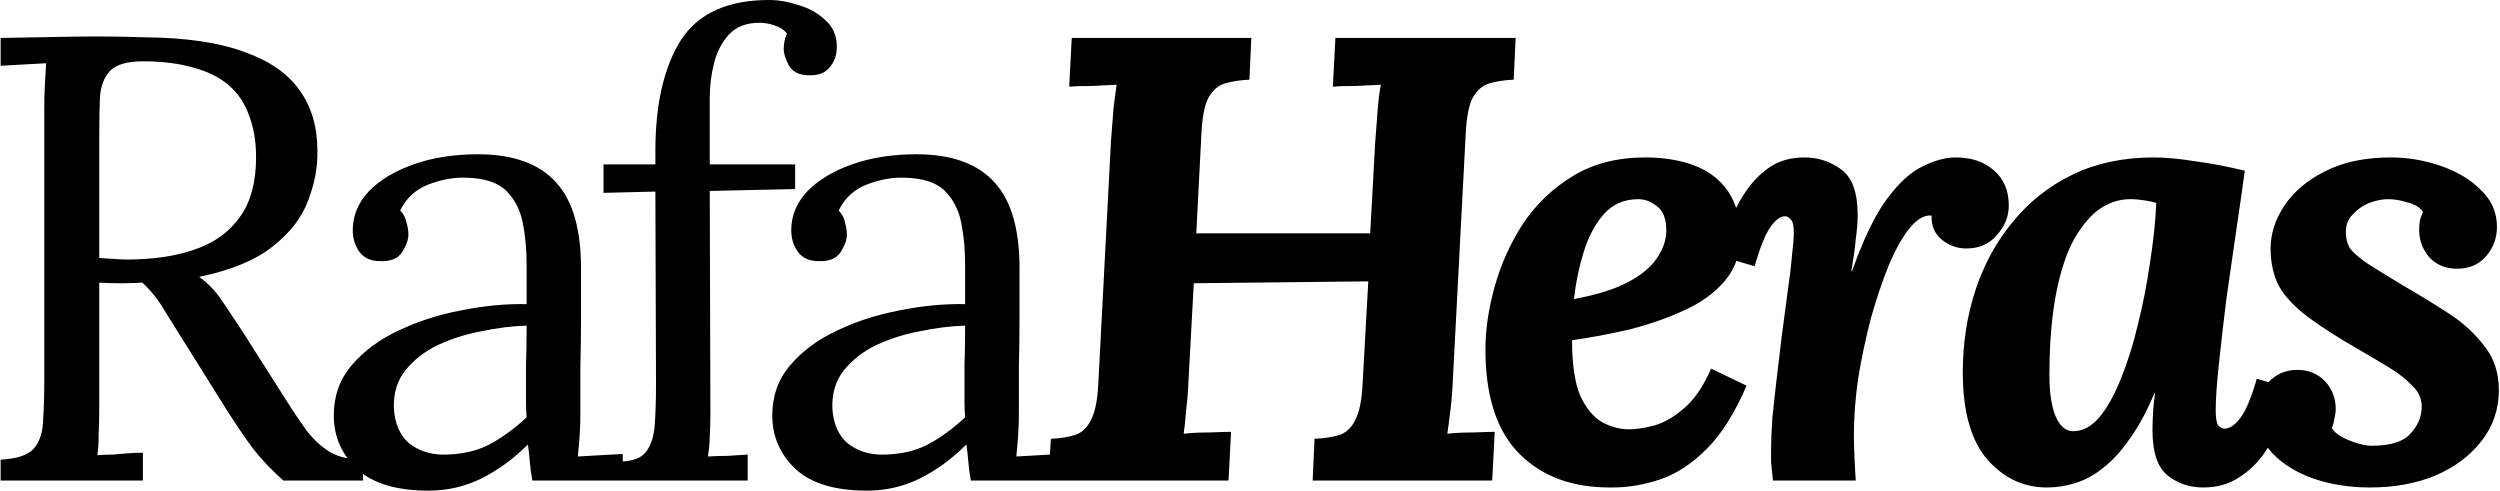 <svg xmlns="http://www.w3.org/2000/svg" width="1977" height="388" viewBox="0 0 1977 388" fill="none"><path d="M0.5 380V363.5C13.167 362.833 21.833 360 26.5 355C31.167 349.667 33.667 342.5 34 333.5C34.667 324.167 35 313.667 35 302V86C35 79.333 35.167 73 35.5 67C35.833 60.667 36.167 55 36.5 50C30.5 50.333 24.5 50.667 18.5 51C12.5 51.333 6.5 51.667 0.5 52V30C19.167 29.667 38 29.333 57 29C76.333 28.667 95.667 28.833 115 29.5C147.333 29.833 173.333 33.667 193 41C213 48 227.667 58.167 237 71.5C246.333 84.5 251 100.333 251 119C251.333 132 248.833 145.333 243.5 159C238.5 172.333 229.167 184.333 215.5 195C202.167 205.667 182.833 213.667 157.5 219C164.167 223.667 170 229.667 175 237C180 244.333 185.667 252.833 192 262.5L226 316C231.667 325 237.167 333.167 242.5 340.5C247.833 347.5 254 353.167 261 357.5C268 361.5 276.667 363.5 287 363.5V380H224C214.333 371.333 206.167 362.667 199.5 354C193.167 345.333 186.5 335.5 179.5 324.5L146 271C141.667 264 136.667 256 131 247C125.667 237.667 119.5 229.833 112.5 223.5C107.167 223.833 101.5 224 95.5 224C89.833 224 84.167 223.833 78.5 223.5V320.5C78.5 329.5 78.333 337.333 78 344C78 350.333 77.667 355.667 77 360C81 359.667 85 359.5 89 359.5C93 359.167 97 358.833 101 358.5C105 358.167 109 358 113 358V380H0.5ZM109.5 205C127.833 204.333 143.833 201.333 157.5 196C171.5 190.667 182.5 182.167 190.5 170.5C198.5 158.833 202.5 143.5 202.5 124.5C202.5 111.833 200.667 100.833 197 91.5C193.667 81.833 188.333 73.833 181 67.5C173.667 61.167 164.333 56.5 153 53.5C141.667 50.167 128.333 48.5 113 48.5C100.667 48.5 92 51 87 56C82.333 61 79.667 68 79 77C78.667 85.667 78.5 96 78.5 108V204C83.833 204.333 88.833 204.667 93.5 205C98.5 205.333 103.833 205.333 109.5 205ZM420.965 380C419.965 374.333 419.298 369.333 418.965 365C418.632 360.667 418.132 356.167 417.465 351.5C406.132 362.833 393.798 371.833 380.465 378.5C367.465 384.833 353.632 388 338.965 388C313.632 388 294.798 382.333 282.465 371C270.132 359.333 263.965 345.167 263.965 328.5C263.965 313.167 268.632 300 277.965 289C287.632 277.667 299.965 268.5 314.965 261.5C330.298 254.167 346.798 248.833 364.465 245.5C382.465 241.833 399.798 240.167 416.465 240.5V209.5C416.465 197.833 415.465 186.833 413.465 176.5C411.465 166.167 407.132 157.667 400.465 151C393.798 144.333 383.132 140.833 368.465 140.5C358.798 140.167 348.798 142 338.465 146C328.465 150 321.132 156.833 316.465 166.5C319.132 169.167 320.798 172.333 321.465 176C322.465 179.333 322.965 182.5 322.965 185.5C322.965 189.5 321.298 194.167 317.965 199.5C314.632 204.5 308.798 206.833 300.465 206.5C293.465 206.5 288.132 204.167 284.465 199.5C280.798 194.5 278.965 188.667 278.965 182C278.965 170.667 283.132 160.5 291.465 151.5C300.132 142.5 311.965 135.333 326.965 130C341.965 124.667 358.965 122 377.965 122C405.965 122 426.632 129.5 439.965 144.5C453.298 159.167 459.798 182.5 459.465 214.5C459.465 226.833 459.465 239.333 459.465 252C459.465 264.333 459.298 276.833 458.965 289.5C458.965 301.833 458.965 314.333 458.965 327C458.965 332.333 458.798 337.667 458.465 343C458.132 348.333 457.632 354.333 456.965 361C462.965 360.667 468.798 360.333 474.465 360C480.465 359.667 486.465 359.333 492.465 359V380H420.965ZM416.465 257.5C405.132 257.833 393.132 259.333 380.465 262C368.132 264.333 356.632 268 345.965 273C335.632 278 327.132 284.667 320.465 293C314.132 301 311.132 310.833 311.465 322.5C312.132 334.833 316.132 344.167 323.465 350.5C331.132 356.5 340.132 359.5 350.465 359.5C364.132 359.5 375.965 357 385.965 352C396.298 346.667 406.465 339.333 416.465 330C416.132 326.333 415.965 322.333 415.965 318C415.965 313.667 415.965 309.167 415.965 304.5C415.965 302.833 415.965 297.5 415.965 288.5C416.298 279.5 416.465 269.167 416.465 257.5ZM518.277 119.5C518.277 82.5 524.944 53.333 538.277 32C551.944 10.667 575.277 -2.5034e-05 608.277 -2.5034e-05C615.611 -2.5034e-05 623.277 1.333 631.277 4C639.611 6.333 646.777 10.333 652.777 16C658.777 21.333 661.777 28.333 661.777 37C661.777 43.333 659.944 48.667 656.277 53C652.944 57.333 647.944 59.5 641.277 59.5C633.277 59.833 627.611 57.5 624.277 52.5C621.277 47.167 619.777 42.667 619.777 39C619.777 37 619.944 35 620.277 33C620.611 31 621.277 28.833 622.277 26.5C619.944 23.5 616.611 21.333 612.277 20C608.277 18.667 604.444 18 600.777 18C590.444 18 582.444 21 576.777 27C571.111 33 567.111 40.5 564.777 49.5C562.444 58.5 561.277 67.833 561.277 77.5V130H628.777V149.5L561.277 151L561.777 327C561.777 333.667 561.611 339.667 561.277 345C561.277 350 560.777 355.333 559.777 361C565.111 360.667 570.277 360.5 575.277 360.5C580.611 360.167 585.944 359.833 591.277 359.5V380H489.277V365C499.611 365 506.777 362.5 510.777 357.5C514.777 352.167 517.111 345 517.777 336C518.444 326.667 518.777 316 518.777 304L518.277 151.5L477.277 152.5V130H518.277V119.5ZM767.723 380C766.723 374.333 766.056 369.333 765.723 365C765.389 360.667 764.889 356.167 764.223 351.5C752.889 362.833 740.556 371.833 727.223 378.5C714.223 384.833 700.389 388 685.723 388C660.389 388 641.556 382.333 629.223 371C616.889 359.333 610.723 345.167 610.723 328.5C610.723 313.167 615.389 300 624.723 289C634.389 277.667 646.723 268.5 661.723 261.5C677.056 254.167 693.556 248.833 711.223 245.5C729.223 241.833 746.556 240.167 763.223 240.5V209.5C763.223 197.833 762.223 186.833 760.223 176.5C758.223 166.167 753.889 157.667 747.223 151C740.556 144.333 729.889 140.833 715.223 140.5C705.556 140.167 695.556 142 685.223 146C675.223 150 667.889 156.833 663.223 166.5C665.889 169.167 667.556 172.333 668.223 176C669.223 179.333 669.723 182.5 669.723 185.5C669.723 189.5 668.056 194.167 664.723 199.5C661.389 204.5 655.556 206.833 647.223 206.5C640.223 206.5 634.889 204.167 631.223 199.5C627.556 194.5 625.723 188.667 625.723 182C625.723 170.667 629.889 160.5 638.223 151.5C646.889 142.5 658.723 135.333 673.723 130C688.723 124.667 705.723 122 724.723 122C752.723 122 773.389 129.5 786.723 144.5C800.056 159.167 806.556 182.5 806.223 214.5C806.223 226.833 806.223 239.333 806.223 252C806.223 264.333 806.056 276.833 805.723 289.5C805.723 301.833 805.723 314.333 805.723 327C805.723 332.333 805.556 337.667 805.223 343C804.889 348.333 804.389 354.333 803.723 361C809.723 360.667 815.556 360.333 821.223 360C827.223 359.667 833.223 359.333 839.223 359V380H767.723ZM763.223 257.5C751.889 257.833 739.889 259.333 727.223 262C714.889 264.333 703.389 268 692.723 273C682.389 278 673.889 284.667 667.223 293C660.889 301 657.889 310.833 658.223 322.5C658.889 334.833 662.889 344.167 670.223 350.5C677.889 356.5 686.889 359.5 697.223 359.5C710.889 359.5 722.723 357 732.723 352C743.056 346.667 753.223 339.333 763.223 330C762.889 326.333 762.723 322.333 762.723 318C762.723 313.667 762.723 309.167 762.723 304.5C762.723 302.833 762.723 297.5 762.723 288.5C763.056 279.5 763.223 269.167 763.223 257.5ZM1198.54 30L1197.04 63C1189.7 63.333 1183.2 64.333 1177.54 66C1172.2 67.667 1167.87 71.5 1164.54 77.5C1161.54 83.167 1159.7 92.833 1159.04 106.5L1149.04 298C1148.7 307 1148.04 315.667 1147.04 324C1146.04 332.333 1145.2 338.667 1144.54 343C1150.2 342.333 1157.04 342 1165.04 342C1173.04 341.667 1178.7 341.5 1182.04 341.5L1180.04 380H1038.04L1039.54 347C1047.2 346.667 1053.7 345.667 1059.04 344C1064.37 342.333 1068.54 338.5 1071.54 332.5C1074.87 326.5 1076.87 316.833 1077.54 303.5L1082.04 222.5L944.035 224L940.035 298C939.702 307 939.035 315.667 938.035 324C937.368 332.333 936.702 338.667 936.035 343C941.368 342.333 948.035 342 956.035 342C964.368 341.667 970.202 341.5 973.535 341.5L971.535 380H829.035L831.035 347C838.368 346.667 844.702 345.667 850.035 344C855.368 342.333 859.535 338.5 862.535 332.5C865.868 326.5 867.868 316.833 868.535 303.5L878.535 112C879.202 103 879.868 94.333 880.535 86C881.535 77.667 882.368 71.333 883.035 67C877.702 67.333 871.035 67.667 863.035 68C855.035 68 849.202 68.167 845.535 68.5L847.535 30H989.535L988.035 63C980.702 63.333 974.202 64.333 968.535 66C963.202 67.667 958.868 71.5 955.535 77.5C952.535 83.167 950.702 92.833 950.035 106.5L946.035 184.5H1083.54L1087.54 112C1088.2 103 1088.87 94.333 1089.54 86C1090.2 77.667 1091.04 71.333 1092.04 67C1086.7 67.333 1079.87 67.667 1071.54 68C1063.54 68 1057.7 68.167 1054.04 68.5L1056.04 30H1198.54ZM1301.18 124.5C1315.85 124.5 1328.85 126.667 1340.18 131C1351.52 135.333 1360.35 142.167 1366.68 151.5C1373.02 160.833 1376.18 172.833 1376.18 187.5C1376.18 201.167 1372.02 212.833 1363.68 222.5C1355.68 231.833 1345.02 239.5 1331.68 245.5C1318.68 251.5 1304.35 256.5 1288.68 260.5C1273.02 264.167 1257.85 267 1243.18 269C1243.18 288 1245.35 302.667 1249.68 313C1254.35 323 1260.18 330 1267.18 334C1274.18 337.667 1281.18 339.5 1288.18 339.5C1293.85 339.5 1300.52 338.5 1308.18 336.5C1316.18 334.167 1324.18 329.5 1332.18 322.5C1340.18 315.5 1347.18 305.167 1353.18 291.5L1381.18 305C1371.85 326.667 1361.35 343.333 1349.68 355C1338.02 366.667 1325.85 374.667 1313.18 379C1300.52 383.333 1287.68 385.5 1274.68 385.5C1244.02 385.833 1219.68 377 1201.68 359C1183.68 341 1174.68 313.5 1174.68 276.5C1174.68 260.5 1177.18 243.667 1182.18 226C1187.18 208.333 1194.68 191.833 1204.68 176.5C1215.02 161.167 1228.18 148.667 1244.18 139C1260.18 129.333 1279.18 124.5 1301.18 124.5ZM1295.68 157.5C1284.35 157.5 1275.18 161.5 1268.18 169.5C1261.18 177.5 1255.85 187.667 1252.18 200C1248.52 212 1246.02 224.167 1244.68 236.5C1262.68 233.167 1277.02 228.667 1287.68 223C1298.35 217.333 1306.02 210.833 1310.68 203.5C1315.68 196.167 1318.02 188.5 1317.68 180.5C1317.35 172.167 1314.85 166.333 1310.18 163C1305.52 159.333 1300.68 157.5 1295.68 157.5ZM1402.05 380C1401.38 373 1400.88 368.167 1400.55 365.5C1400.55 362.5 1400.55 359.333 1400.55 356C1400.55 349 1400.88 340.667 1401.55 331C1402.55 321 1403.71 310.333 1405.05 299C1406.38 287.667 1407.71 276.5 1409.05 265.5C1410.71 253.5 1412.21 242.167 1413.55 231.5C1415.21 220.5 1416.38 210.833 1417.05 202.5C1418.05 194.167 1418.55 188 1418.55 184C1418.55 178.333 1417.71 174.833 1416.05 173.5C1414.71 171.833 1413.21 171 1411.55 171C1407.88 171 1404.05 173.833 1400.05 179.5C1396.05 185.167 1391.88 195.5 1387.55 210.5L1360.05 202.5C1361.71 195.5 1364.05 187.5 1367.05 178.5C1370.05 169.5 1374.21 161 1379.55 153C1384.88 144.667 1391.38 137.833 1399.05 132.5C1406.71 127.167 1416.05 124.5 1427.05 124.5C1437.71 124.5 1447.38 127.667 1456.05 134C1464.71 140.333 1469.05 152.333 1469.05 170C1469.05 175.333 1468.55 181.667 1467.55 189C1466.88 196.333 1465.71 204.833 1464.05 214.5H1464.55C1473.55 189.167 1482.71 170.167 1492.05 157.5C1501.71 144.5 1511.21 135.833 1520.55 131.5C1529.88 126.833 1538.55 124.5 1546.55 124.5C1559.21 124.5 1569.38 128 1577.05 135C1584.71 141.667 1588.55 150.833 1588.55 162.5C1588.55 171.167 1585.38 179 1579.05 186C1573.05 193 1565.05 196.5 1555.05 196.5C1547.71 196.5 1541.21 194.167 1535.55 189.5C1529.88 184.833 1527.21 178.5 1527.55 170.5C1521.88 169.833 1516.05 173.167 1510.05 180.5C1504.38 187.5 1498.88 197.333 1493.55 210C1488.55 222.333 1483.88 236.167 1479.55 251.5C1475.55 266.833 1472.21 282.5 1469.55 298.5C1467.21 314.5 1466.05 329.667 1466.05 344C1466.05 348.333 1466.21 354.5 1466.55 362.5C1466.88 370.167 1467.21 376 1467.55 380H1402.05ZM1703.18 124.5C1712.51 124.5 1723.35 125.5 1735.68 127.5C1748.35 129.167 1761.51 131.667 1775.18 135C1773.51 147.333 1771.35 162.5 1768.68 180.5C1766.01 198.5 1763.35 217 1760.68 236C1758.35 254.667 1756.35 272 1754.68 288C1753.01 303.667 1752.18 315.833 1752.18 324.5C1752.18 330.5 1752.85 334.5 1754.18 336.5C1755.85 338.167 1757.51 339 1759.18 339C1763.18 339 1767.35 336.167 1771.68 330.5C1776.01 324.833 1780.35 314.5 1784.68 299.5L1811.68 307.5C1810.35 314.5 1808.01 322.5 1804.68 331.5C1801.35 340.5 1796.85 349.167 1791.18 357.5C1785.85 365.5 1779.01 372.167 1770.68 377.5C1762.68 382.833 1753.18 385.5 1742.18 385.5C1731.51 385.5 1722.18 382.333 1714.18 376C1706.18 369.667 1702.18 357.667 1702.18 340C1702.18 335.667 1702.35 330.833 1702.68 325.5C1703.01 320.167 1703.51 315.333 1704.18 311H1703.68C1697.68 325.333 1691.18 337.333 1684.18 347C1677.51 356.667 1670.51 364.333 1663.18 370C1656.18 375.667 1648.85 379.667 1641.18 382C1633.85 384.333 1626.35 385.5 1618.68 385.5C1600.35 385.5 1584.68 378.167 1571.68 363.5C1558.68 348.5 1552.18 325.5 1552.18 294.5C1552.18 271.5 1555.51 249.833 1562.18 229.5C1568.85 209.167 1578.68 191.167 1591.68 175.5C1604.68 159.5 1620.51 147 1639.18 138C1657.85 129 1679.18 124.5 1703.18 124.5ZM1684.68 157.5C1675.35 157.5 1666.68 160.5 1658.68 166.5C1651.01 172.5 1644.18 181.333 1638.18 193C1632.51 204.667 1628.18 219.167 1625.18 236.5C1622.18 253.833 1620.68 274 1620.68 297C1620.68 310.667 1622.35 321.5 1625.68 329.5C1629.01 337.167 1633.68 341 1639.68 341C1647.01 341 1653.85 337.333 1660.18 330C1666.51 322.333 1672.18 312.167 1677.18 299.5C1682.51 286.5 1687.01 272.167 1690.68 256.5C1694.68 240.5 1697.85 224.333 1700.18 208C1702.85 191.333 1704.51 175.5 1705.18 160.5C1703.51 159.833 1700.51 159.167 1696.18 158.5C1692.18 157.833 1688.35 157.5 1684.68 157.5ZM1874.09 385.5C1858.09 385.5 1843.26 383.167 1829.59 378.5C1816.26 373.833 1805.43 367.167 1797.09 358.5C1788.76 349.5 1784.59 339.167 1784.59 327.5C1784.59 317.167 1787.59 308.833 1793.59 302.5C1799.93 295.833 1807.59 292.5 1816.59 292.5C1825.59 292.5 1832.93 295.5 1838.59 301.5C1844.26 307.5 1847.09 314.833 1847.09 323.5C1847.09 325.833 1846.76 328.333 1846.09 331C1845.76 333.333 1845.09 335.833 1844.09 338.5C1845.76 341.833 1850.09 345 1857.09 348C1864.43 351 1870.59 352.5 1875.59 352.5C1890.26 352.5 1900.43 349.333 1906.09 343C1912.09 336.667 1915.09 329.5 1915.09 321.5C1915.09 315.167 1912.59 309.667 1907.59 305C1902.93 300 1896.76 295.167 1889.09 290.5C1881.43 285.833 1873.26 281 1864.59 276C1848.93 267 1835.93 258.667 1825.59 251C1815.26 243.333 1807.59 235.333 1802.59 227C1797.93 218.333 1795.59 208.167 1795.59 196.5C1795.59 184.833 1799.26 173.5 1806.59 162.5C1813.93 151.5 1824.59 142.5 1838.59 135.5C1852.93 128.167 1870.26 124.5 1890.59 124.5C1903.93 124.5 1916.93 126.667 1929.59 131C1942.59 135.333 1953.26 141.667 1961.59 150C1970.26 158 1974.59 167.833 1974.59 179.5C1974.59 188.167 1971.76 195.833 1966.09 202.5C1960.43 209.167 1952.76 212.5 1943.09 212.5C1934.09 212.5 1926.76 209.5 1921.09 203.5C1915.76 197.167 1913.09 190 1913.09 182C1913.09 179.333 1913.26 176.833 1913.59 174.5C1914.26 172.167 1915.09 169.833 1916.09 167.5C1913.43 163.833 1909.26 161.333 1903.59 160C1898.26 158.333 1893.26 157.5 1888.59 157.5C1883.93 157.5 1878.93 158.5 1873.59 160.5C1868.59 162.5 1864.26 165.5 1860.59 169.5C1856.93 173.167 1855.09 177.833 1855.09 183.5C1855.09 188.167 1856.09 192.333 1858.09 196C1860.43 199.333 1864.93 203.333 1871.59 208C1878.26 212.333 1888.26 218.5 1901.59 226.5C1912.59 232.833 1923.76 239.667 1935.09 247C1946.76 254.333 1956.43 263 1964.09 273C1972.09 282.667 1976.09 294.5 1976.09 308.5C1976.09 323.5 1971.59 336.833 1962.59 348.5C1953.59 360.167 1941.43 369.333 1926.09 376C1910.76 382.333 1893.43 385.5 1874.09 385.5Z" fill="black"></path></svg>